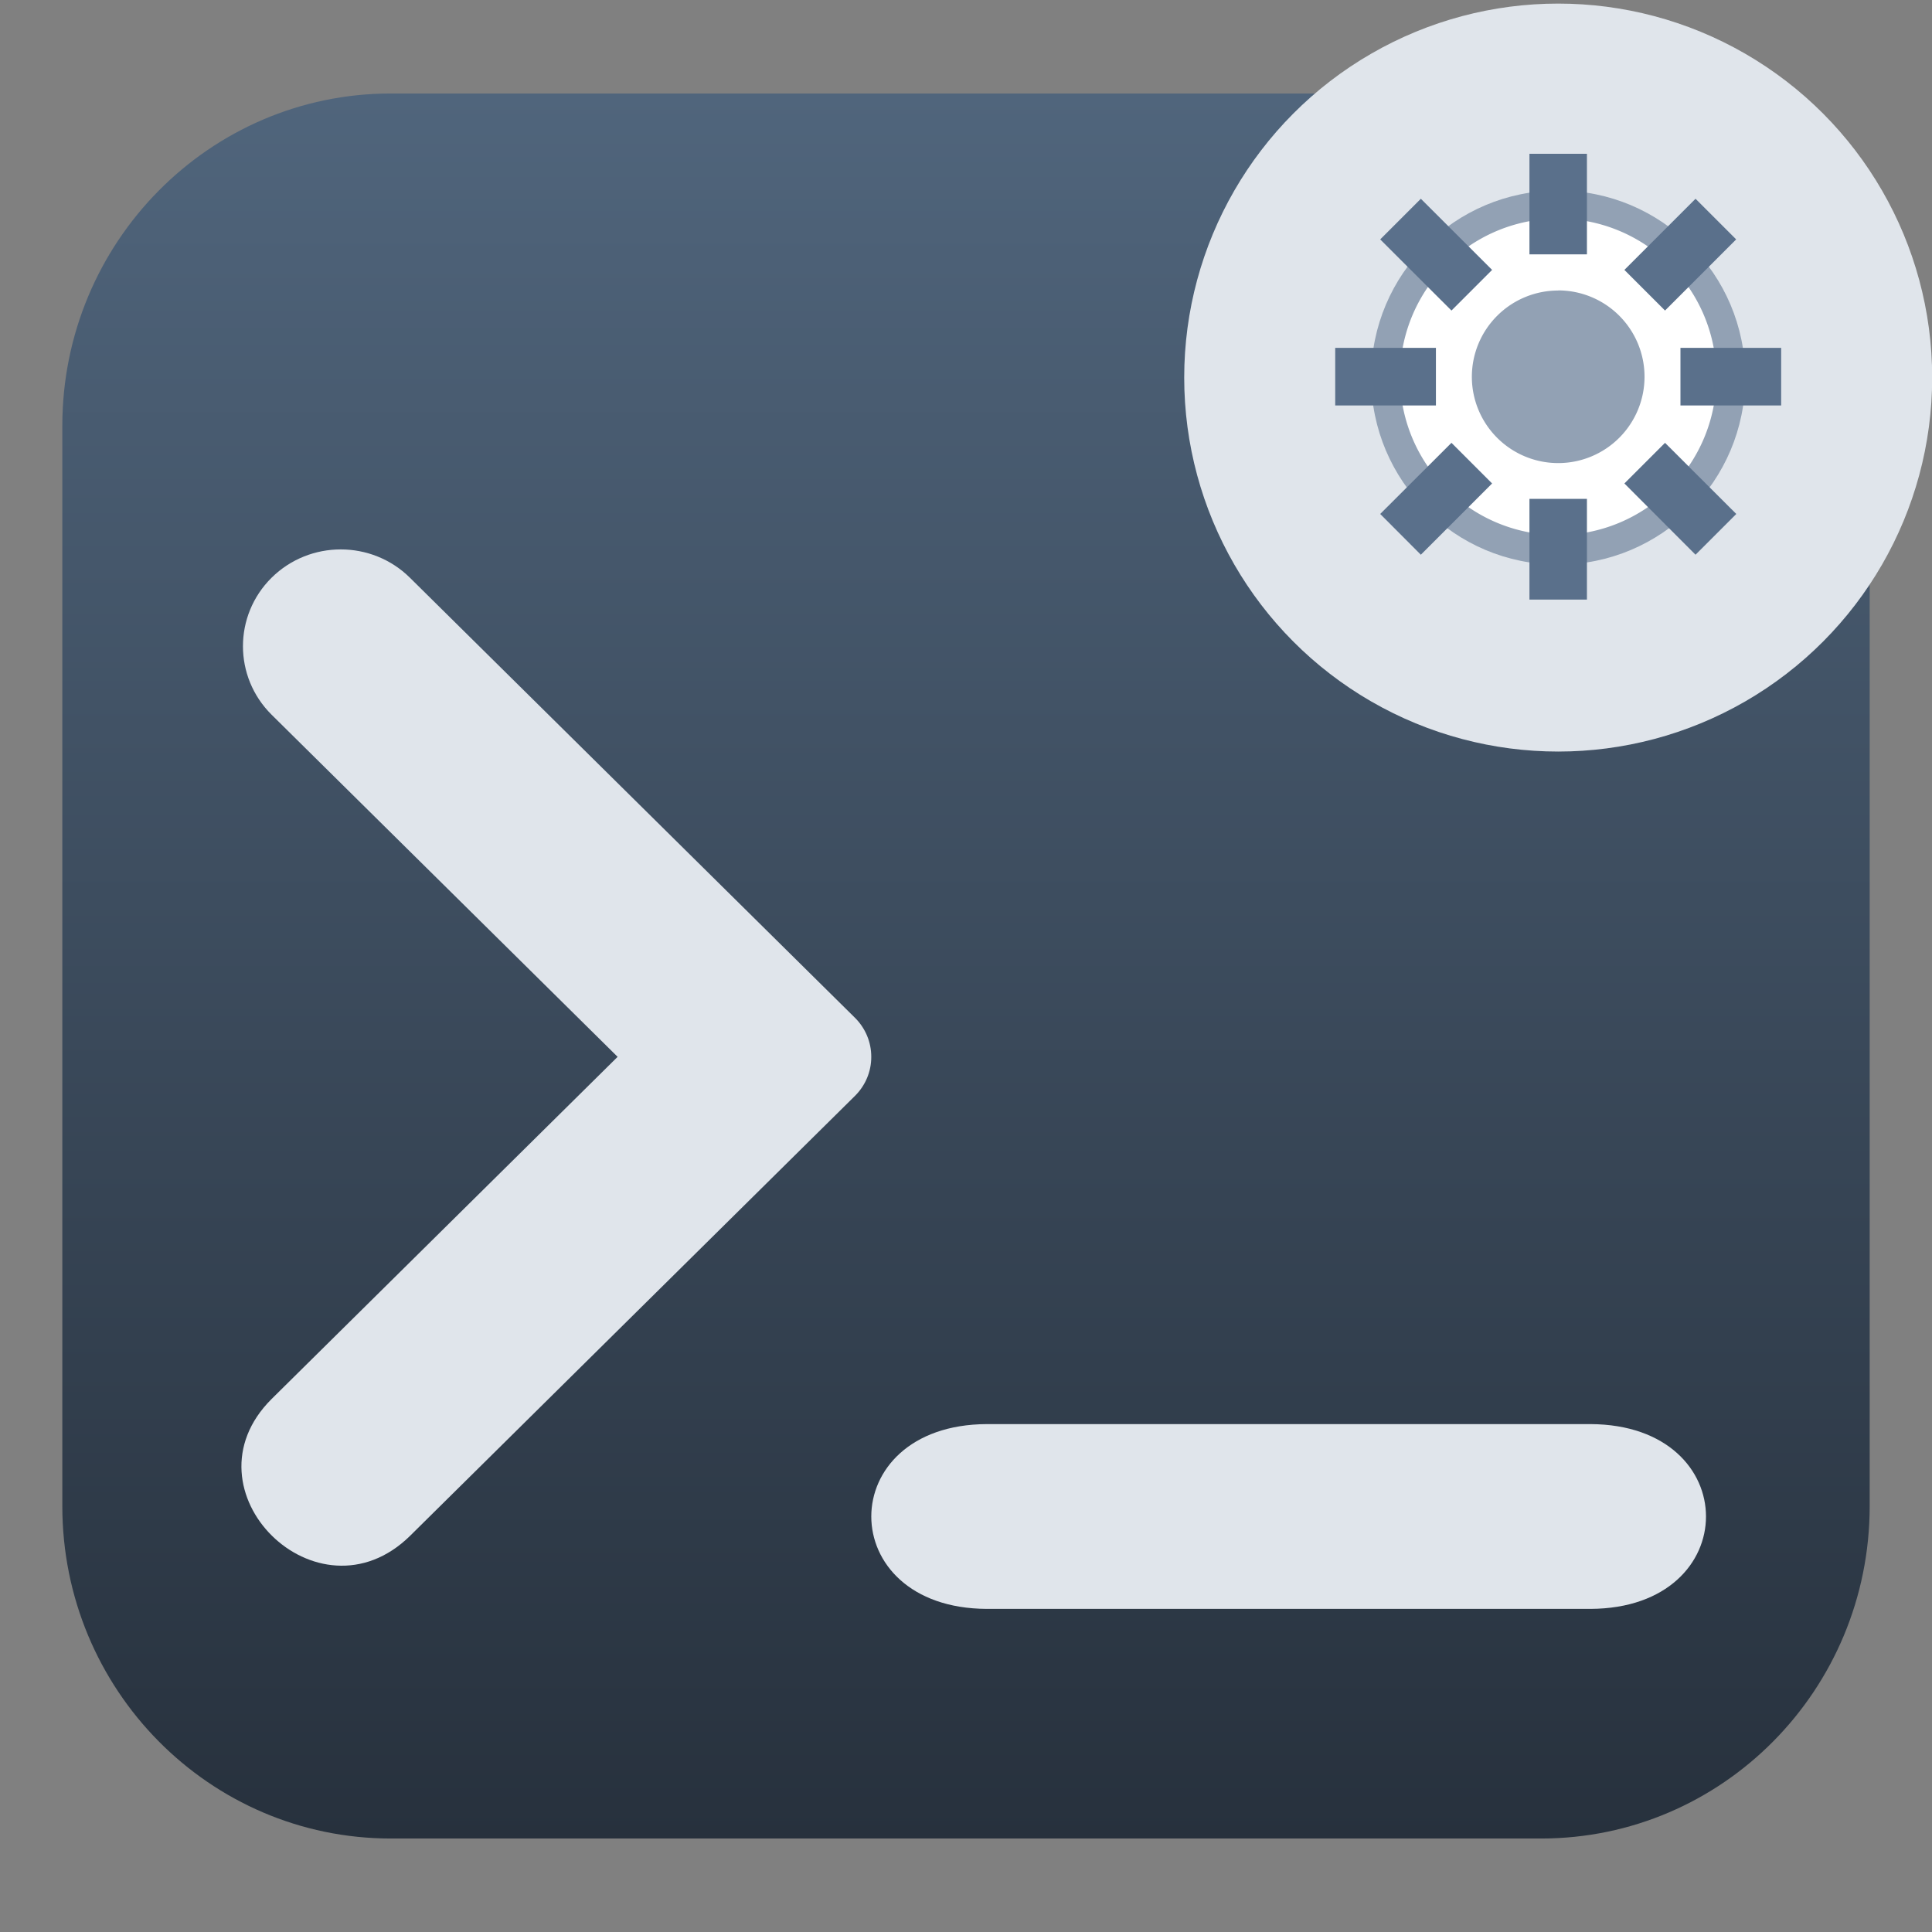 <?xml version="1.0" encoding="UTF-8" standalone="no"?>
<!-- Created with Inkscape (http://www.inkscape.org/) -->

<svg
   width="62"
   height="62"
   viewBox="0 0 62 62"
   version="1.1"
   id="svg1"
   inkscape:version="1.4 (unknown)"
   sodipodi:docname="org.gnome.Terminal.Preferences.svg"
   xmlns:inkscape="http://www.inkscape.org/namespaces/inkscape"
   xmlns:sodipodi="http://sodipodi.sourceforge.net/DTD/sodipodi-0.dtd"
   xmlns:xlink="http://www.w3.org/1999/xlink"
   xmlns="http://www.w3.org/2000/svg"
   xmlns:svg="http://www.w3.org/2000/svg">
  <rect x="0" y="0" width="62" height="62" fill="#808080" stroke="none"/>
  <sodipodi:namedview
     id="namedview1"
     pagecolor="#ffffff"
     bordercolor="#000000"
     borderopacity="0.25"
     inkscape:showpageshadow="2"
     inkscape:pageopacity="0.0"
     inkscape:pagecheckerboard="0"
     inkscape:deskcolor="#d1d1d1"
     inkscape:document-units="px"
     inkscape:zoom="10.74725"
     inkscape:cx="29.868106"
     inkscape:cy="31.868618"
     inkscape:window-width="1920"
     inkscape:window-height="998"
     inkscape:window-x="0"
     inkscape:window-y="0"
     inkscape:window-maximized="1"
     inkscape:current-layer="layer1" />
  <defs
     id="defs1">
    <linearGradient
       id="linearGradient1"
       inkscape:collect="always">
      <stop
         style="stop-color:#27313d;stop-opacity:1;"
         offset="0"
         id="stop1" />
      <stop
         style="stop-color:#50657c;stop-opacity:1;"
         offset="1"
         id="stop2" />
    </linearGradient>
    <radialGradient
       id="paint664_radial_890_11"
       cx="0"
       cy="0"
       r="1"
       gradientUnits="userSpaceOnUse"
       gradientTransform="matrix(-16,-10,10,-16,583,171)">
      <stop
         offset="0.421"
         stop-color="#B7C6CD"
         id="stop2071" />
      <stop
         offset="1"
         stop-color="#EFF2F6"
         id="stop2072" />
    </radialGradient>
    <linearGradient
       id="paint665_linear_890_11"
       x1="605"
       y1="180"
       x2="601.466"
       y2="162.723"
       gradientUnits="userSpaceOnUse">
      <stop
         stop-color="#5200FF"
         id="stop2073" />
      <stop
         offset="1"
         stop-color="#0085FF"
         id="stop2074" />
    </linearGradient>
    <linearGradient
       id="paint666_linear_890_11"
       x1="567"
       y1="181"
       x2="562.118"
       y2="174.183"
       gradientUnits="userSpaceOnUse">
      <stop
         stop-color="#5200FF"
         id="stop2075" />
      <stop
         offset="0.67"
         stop-color="#0085FF"
         id="stop2076" />
    </linearGradient>
    <linearGradient
       id="paint667_linear_890_11"
       x1="605"
       y1="180"
       x2="597.32"
       y2="174.24"
       gradientUnits="userSpaceOnUse">
      <stop
         stop-color="#5200FF"
         id="stop2077" />
      <stop
         offset="1"
         stop-color="#0085FF"
         id="stop2078" />
    </linearGradient>
    <linearGradient
       id="paint668_linear_890_11"
       x1="567"
       y1="180"
       x2="561.24"
       y2="172.32"
       gradientUnits="userSpaceOnUse">
      <stop
         stop-color="#5200FF"
         id="stop2079" />
      <stop
         offset="1"
         stop-color="#0085FF"
         id="stop2080" />
    </linearGradient>
    <linearGradient
       id="paint669_linear_890_11"
       x1="607"
       y1="179"
       x2="602.506"
       y2="171.809"
       gradientUnits="userSpaceOnUse">
      <stop
         stop-color="#5200FF"
         id="stop2081" />
      <stop
         offset="1"
         stop-color="#0085FF"
         id="stop2082" />
    </linearGradient>
    <linearGradient
       id="paint670_linear_890_11"
       x1="607"
       y1="217"
       x2="568.826"
       y2="170.016"
       gradientUnits="userSpaceOnUse">
      <stop
         stop-color="#5200FF"
         id="stop2083" />
      <stop
         offset="1"
         stop-color="#0085FF"
         id="stop2084" />
    </linearGradient>
    <radialGradient
       id="paint671_radial_890_11"
       cx="0"
       cy="0"
       r="1"
       gradientUnits="userSpaceOnUse"
       gradientTransform="matrix(0,20,-16,0,583,187)">
      <stop
         offset="0.87"
         stop-color="#EFF2F6"
         id="stop2085" />
      <stop
         offset="1"
         stop-color="#B7C6CD"
         id="stop2086" />
    </radialGradient>
    <linearGradient
       id="paint65_linear_890_11"
       x1="83"
       y1="975"
       x2="83"
       y2="1017"
       gradientUnits="userSpaceOnUse"
       gradientTransform="matrix(1.318,0,0,1.333,-78.409,-1297)">
      <stop
         stop-color="#EFF2F6"
         id="stop872"
         offset="0"
         style="stop-color:#50657d;stop-opacity:1;" />
      <stop
         offset="1"
         stop-color="#B7C6CD"
         id="stop873"
         style="stop-color:#27313d;stop-opacity:1;" />
    </linearGradient>
    <linearGradient
       inkscape:collect="always"
       xlink:href="#linearGradient1"
       id="linearGradient2"
       x1="31"
       y1="59"
       x2="31"
       y2="3"
       gradientUnits="userSpaceOnUse" />
    <linearGradient
       id="a"
       x1="47"
       x2="59.998"
       y1="41"
       y2="53.978"
       gradientTransform="matrix(1,0,0,1,-2.56,-48.051)"
       gradientUnits="userSpaceOnUse">
      <stop
         offset="0"
         id="stop1-2" />
      <stop
         offset="1"
         stop-color="#242424"
         stop-opacity="0"
         id="stop2-9" />
    </linearGradient>
  </defs>
  <g
     inkscape:label="Layer 1"
     inkscape:groupmode="layer"
     id="layer1">
    <path
       d="M 2,13.667 C 2,7.776 6.721,3 12.545,3 H 49.455 C 55.278,3 60,7.776 60,13.667 V 48.333 C 60,54.227 55.278,59 49.455,59 H 12.545 C 6.721,59 2,54.227 2,48.333 Z"
       id="path65"
       style="fill:url(#linearGradient2)" />
    <path
       d="m 27.96,33.915 c 0.002,0.471 -0.188,0.922 -0.525,1.255 L 13.156,49.29 C 10.195,52.193 5.777,47.825 8.714,44.897 L 19.82,33.915 8.714,22.934 c -1.223,-1.214 -1.223,-3.179 0,-4.393 v 0 c 1.227,-1.213 3.216,-1.213 4.442,0 L 27.435,32.66 c 0.337,0.333 0.526,0.784 0.525,1.255 z m -1.794,0 z"
       id="path4-3-9-2-3-4-0"
       style="color:#d6dbf1;fill:#e0e5eb;fill-opacity:1;stroke-width:0.892"
       sodipodi:nodetypes="ccccccsscccccccccccc"
       class="ColorScheme-Text" />
    <path
       d="m 31.668,45.701 h 19.372 c 4.943,0.019 4.943,5.911 0,5.93 H 31.668 c -4.943,-0.019 -4.943,-5.911 0,-5.93 z m 19.372,1.186 z"
       id="path8-6-7-36-2-9-3-6-5-3"
       style="color:#d6dbf1;fill:#e0e5eb;fill-opacity:1;stroke-width:0.665"
       sodipodi:nodetypes="cccccccccc"
       class="ColorScheme-Text" />
    <g
       paint-order="stroke markers fill"
       transform="matrix(3.78,0,0,3.78,5.71,-1091.152)"
       id="g7">
      <circle
         cx="11.718"
         cy="291.87"
         r="3.175"
         fill="#cccccc"
         id="circle4"
         style="fill:#e0e5eb;fill-opacity:1" />
      <circle
         cx="11.718"
         cy="291.87"
         r="1.588"
         opacity="0.15"
         id="circle5"
         style="fill:#5a708b;fill-opacity:1;opacity:0.575" />
      <g
         fill="#ffffff"
         id="g6">
        <path
           d="m 11.718,290.52 a 1.343,1.343 0 0 0 -1.343,1.344 1.343,1.343 0 0 0 1.343,1.343 1.343,1.343 0 0 0 1.343,-1.343 1.343,1.343 0 0 0 -1.343,-1.344 m 0,0.61 a 0.733,0.733 0 0 1 0.733,0.734 0.733,0.733 0 0 1 -0.733,0.732 0.733,0.733 0 0 1 -0.733,-0.732 0.733,0.733 0 0 1 0.733,-0.733 z"
           id="path5" />
        <path
           d="m 11.474,289.97 h 0.488 v 0.854 h -0.488 z m 0,2.93 h 0.488 v 0.855 h -0.488 z m 2.137,-1.282 v 0.489 h -0.855 v -0.489 z m -2.931,0 v 0.489 H 9.825 v -0.489 z m 2.55,1.41 -0.346,0.346 -0.604,-0.605 0.345,-0.345 z m -2.073,-2.072 -0.345,0.345 -0.605,-0.604 0.345,-0.345 z m -0.605,2.418 -0.345,-0.346 0.605,-0.604 0.345,0.345 z m 2.073,-2.073 -0.345,-0.345 0.604,-0.604 0.345,0.345 z"
           id="path6"
           style="fill:#5a708b;fill-opacity:1" />
      </g>
    </g>
  </g>
</svg>

